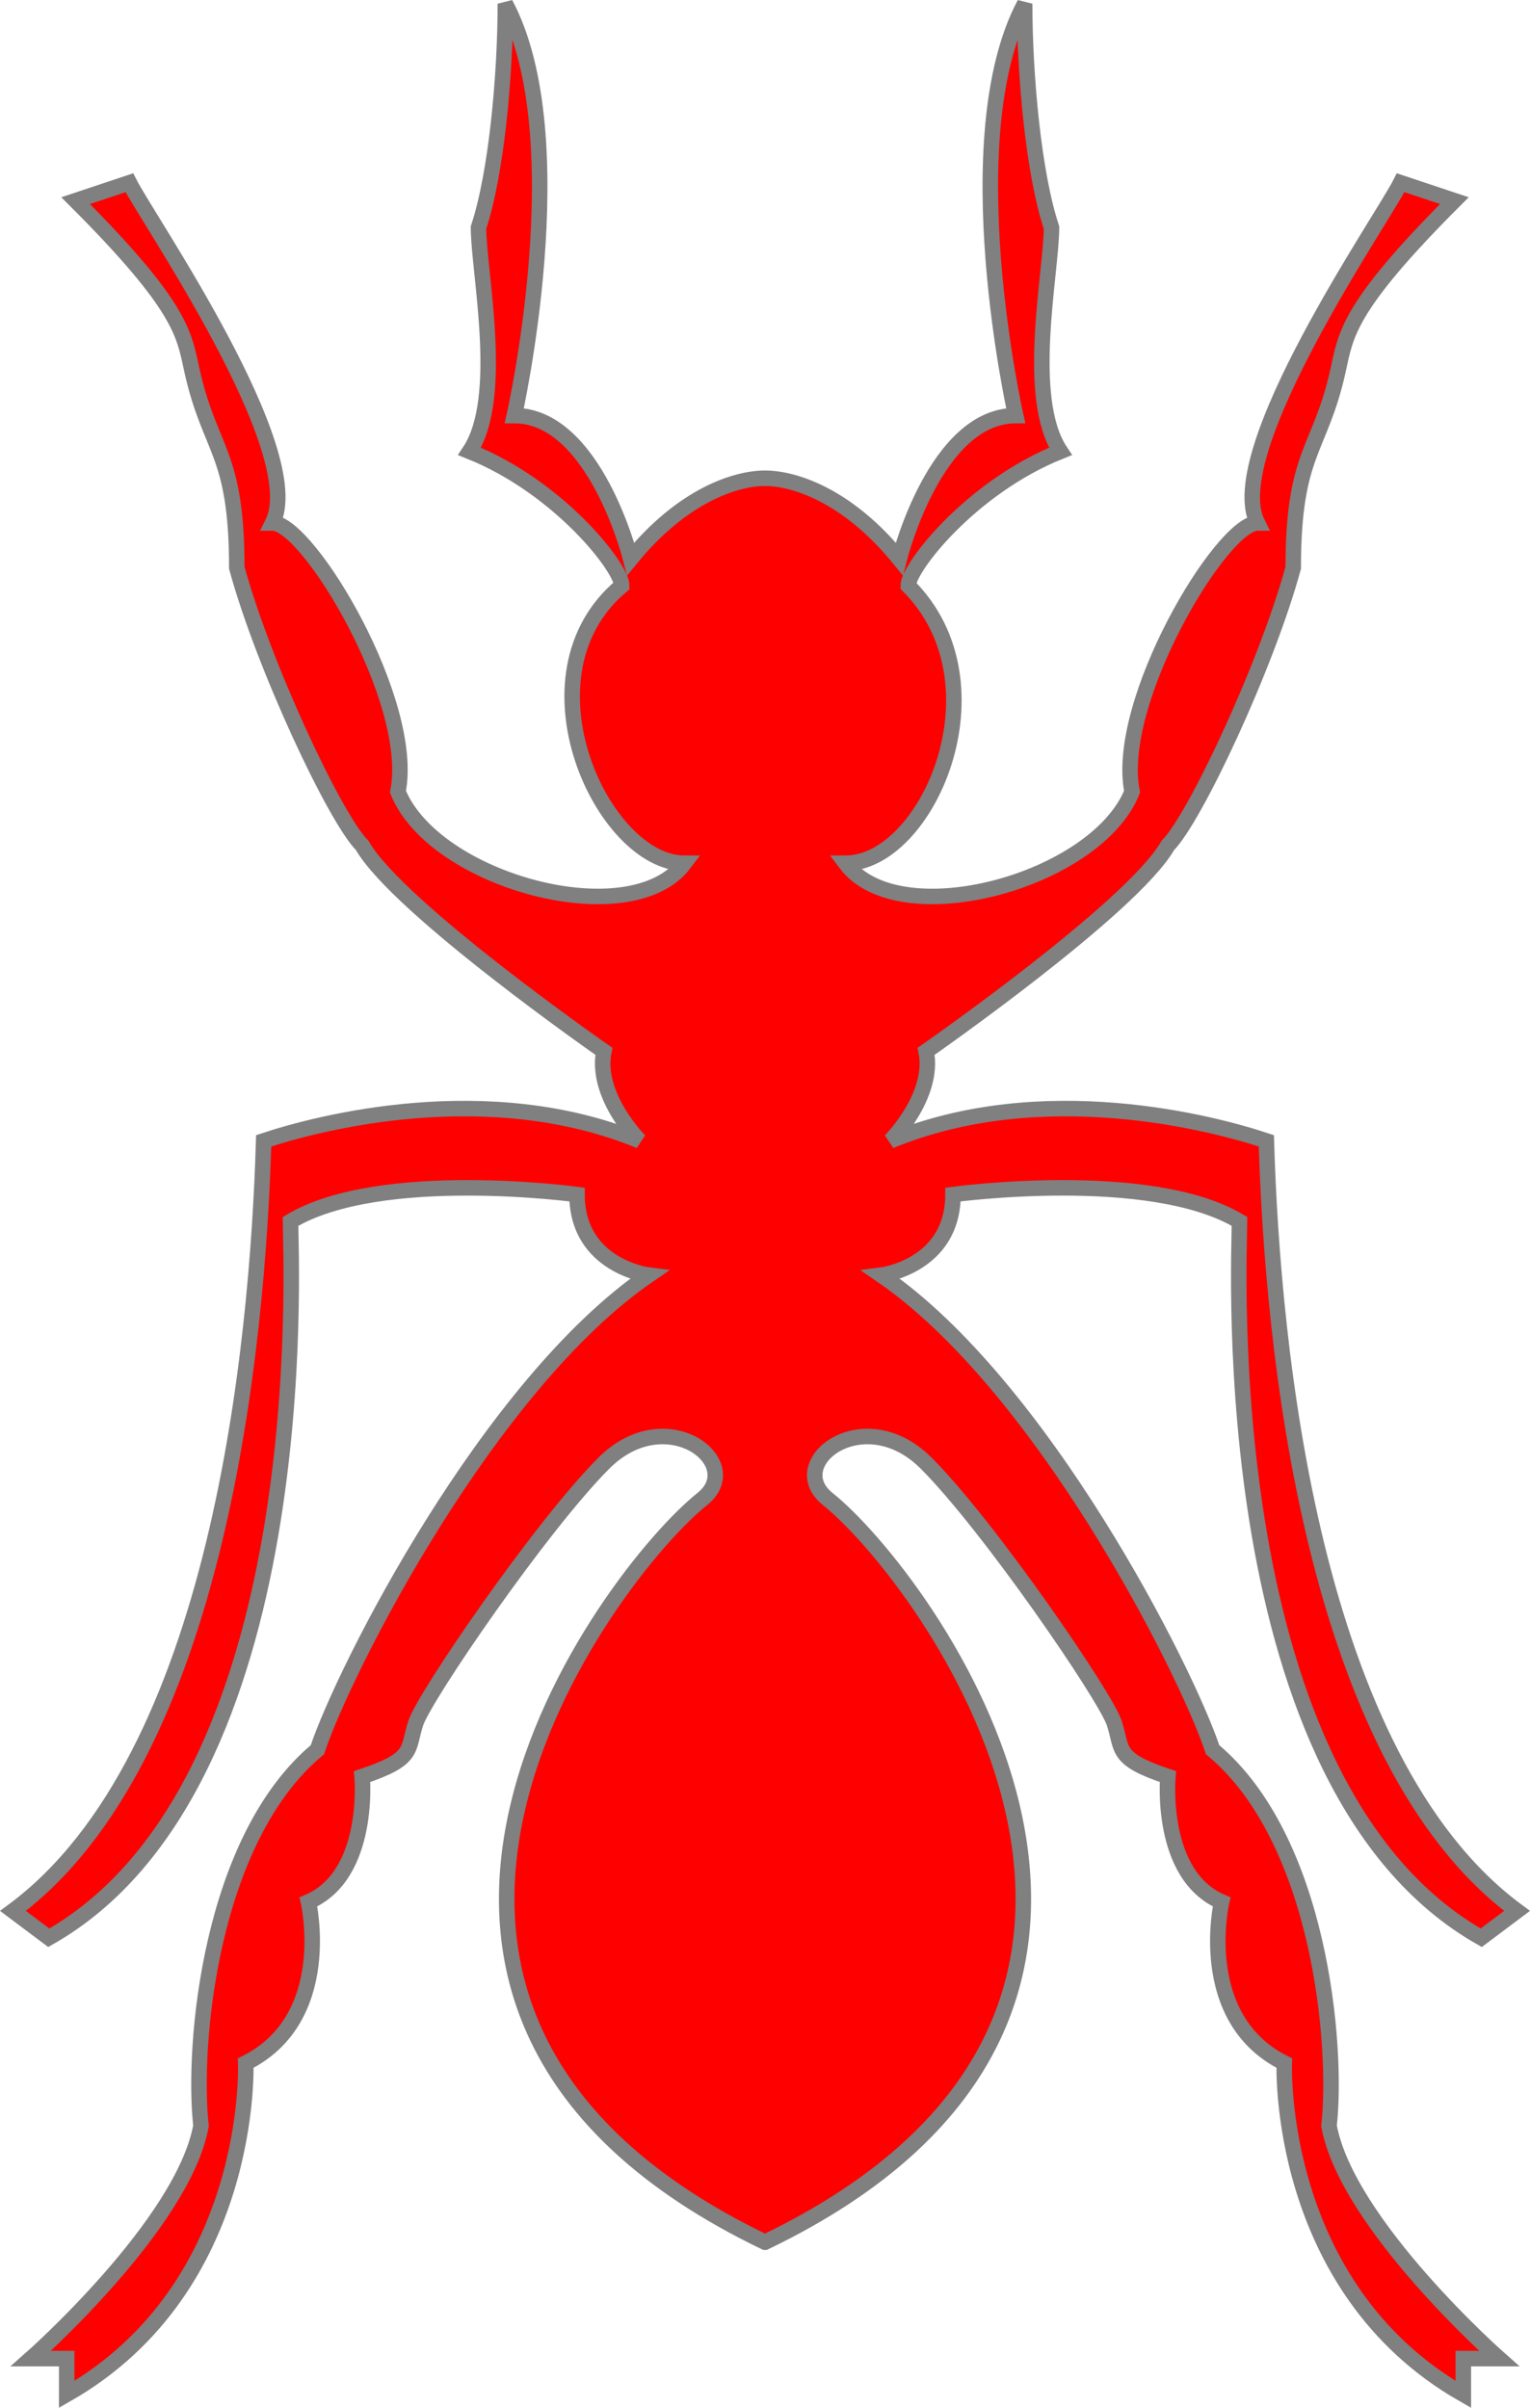 <?xml version="1.0" encoding="UTF-8" standalone="no"?>
<svg
   xmlns:dc="http://purl.org/dc/elements/1.1/"
   xmlns:cc="http://creativecommons.org/ns#"
   xmlns:rdf="http://www.w3.org/1999/02/22-rdf-syntax-ns#"
   xmlns:svg="http://www.w3.org/2000/svg"
   xmlns="http://www.w3.org/2000/svg"
   id="svg28623"
   version="1.1"
   viewBox="0 0 92.522 145.579"
   style="clip-rule:evenodd;fill-rule:evenodd;image-rendering:optimizeQuality;shape-rendering:geometricPrecision;text-rendering:geometricPrecision"
   height="145.579"
   width="92.522"
   xml:space="preserve"><defs
     id="defs28613"><style
       id="style28611"
       type="text/css"><![CDATA[
    .str0 {stroke:black;stroke-width:2.558}
    .fil2 {fill:none}
    .fil3 {fill:black}
    .fil0 {fill:#00923F}
    .fil1 {fill:#F8C300}
   ]]></style></defs><g
     transform="translate(-56.258,-72.522)"
     id="Layer_x0020_1"><path
       style="fill:#ff0000;stroke:#808080;stroke-width:0.937"
       id="path28620"
       d="m 102.519,208.09 c -29.235,-14.077 -9.539,-40.338 -3.791,-44.936 2.707,-2.165 -2.165,-5.954 -5.954,-2.165 -3.789,3.789 -10.829,14.077 -11.369,15.701 -0.54,1.624 0,2.165 -3.248,3.248 0,0 0.541,5.954 -3.248,7.579 0,0 1.624,7.039 -3.791,9.745 0,0 0.542,13.536 -10.827,20.032 v -2.166 h -2.166 c 0,0 9.204,-8.121 10.287,-14.075 -0.541,-4.873 0.541,-17.325 7.038,-22.738 1.624,-4.873 10.338,-22.052 20.031,-28.694 0,0 -4.33,-0.541 -4.33,-4.873 0,0 -11.912,-1.624 -17.325,1.624 0,2.165 1.624,34.108 -14.618,43.312 l -2.165,-1.624 c 12.451,-9.204 14.793,-34.197 15.159,-46.56 3.248,-1.083 13.534,-3.789 22.738,0 0,0 -2.707,-2.707 -2.165,-5.413 0,0 -12.452,-8.663 -14.618,-12.452 -1.624,-1.624 -5.956,-10.828 -7.58,-16.783 0,-7.038 -1.624,-7.039 -2.707,-11.912 -0.485,-2.18 -0.541,-3.789 -7.038,-10.286 l 3.248,-1.083 c 1.083,2.165 10.828,16.242 8.662,20.573 2.165,0 8.663,10.828 7.58,16.242 2.165,5.413 14.077,8.662 17.325,4.332 -4.925,0 -10.287,-11.369 -3.791,-16.784 0,-1.082 -3.788,-5.954 -9.203,-8.121 2.165,-3.248 0.541,-10.827 0.541,-13.534 1.083,-3.248 1.624,-9.203 1.624,-13.534 4.332,8.121 0.541,24.904 0.541,24.904 4.873,0 7.039,8.662 7.039,8.662 3.155,-3.871 6.389,-4.873 8.121,-4.873 1.732,0 4.966,1.001 8.121,4.873 0,0 2.166,-8.662 7.039,-8.662 0,0 -3.791,-16.783 0.541,-24.904 0,4.332 0.541,10.286 1.624,13.534 0,2.707 -1.624,10.286 0.541,13.534 -5.415,2.166 -9.204,7.039 -9.204,8.121 5.956,5.956 1.136,16.784 -3.789,16.784 3.248,4.33 15.16,1.082 17.325,-4.332 -1.083,-5.413 5.415,-16.242 7.58,-16.242 -2.166,-4.332 7.579,-18.408 8.662,-20.573 l 3.248,1.083 c -6.497,6.497 -6.553,8.106 -7.038,10.286 -1.083,4.873 -2.707,4.874 -2.707,11.912 -1.624,5.954 -5.956,15.159 -7.58,16.783 -2.165,3.789 -14.618,12.452 -14.618,12.452 0.542,2.706 -2.165,5.413 -2.165,5.413 9.204,-3.789 19.49,-1.083 22.738,0 0.366,12.363 2.707,37.356 15.159,46.56 l -2.165,1.624 c -16.242,-9.204 -14.618,-41.147 -14.618,-43.312 -5.413,-3.248 -17.325,-1.624 -17.325,-1.624 0,4.332 -4.33,4.873 -4.33,4.873 9.693,6.642 18.407,23.822 20.031,28.694 6.497,5.413 7.579,17.866 7.038,22.738 1.083,5.954 10.287,14.075 10.287,14.075 h -2.166 v 2.166 c -11.369,-6.497 -10.827,-20.032 -10.827,-20.032 -5.415,-2.706 -3.791,-9.745 -3.791,-9.745 -3.789,-1.624 -3.248,-7.579 -3.248,-7.579 -3.248,-1.083 -2.709,-1.624 -3.248,-3.248 -0.54,-1.624 -7.58,-11.912 -11.369,-15.701 -3.789,-3.789 -8.662,0 -5.954,2.165 5.749,4.598 25.445,30.859 -3.791,44.936 z"
       class="fil3" /></g></svg>